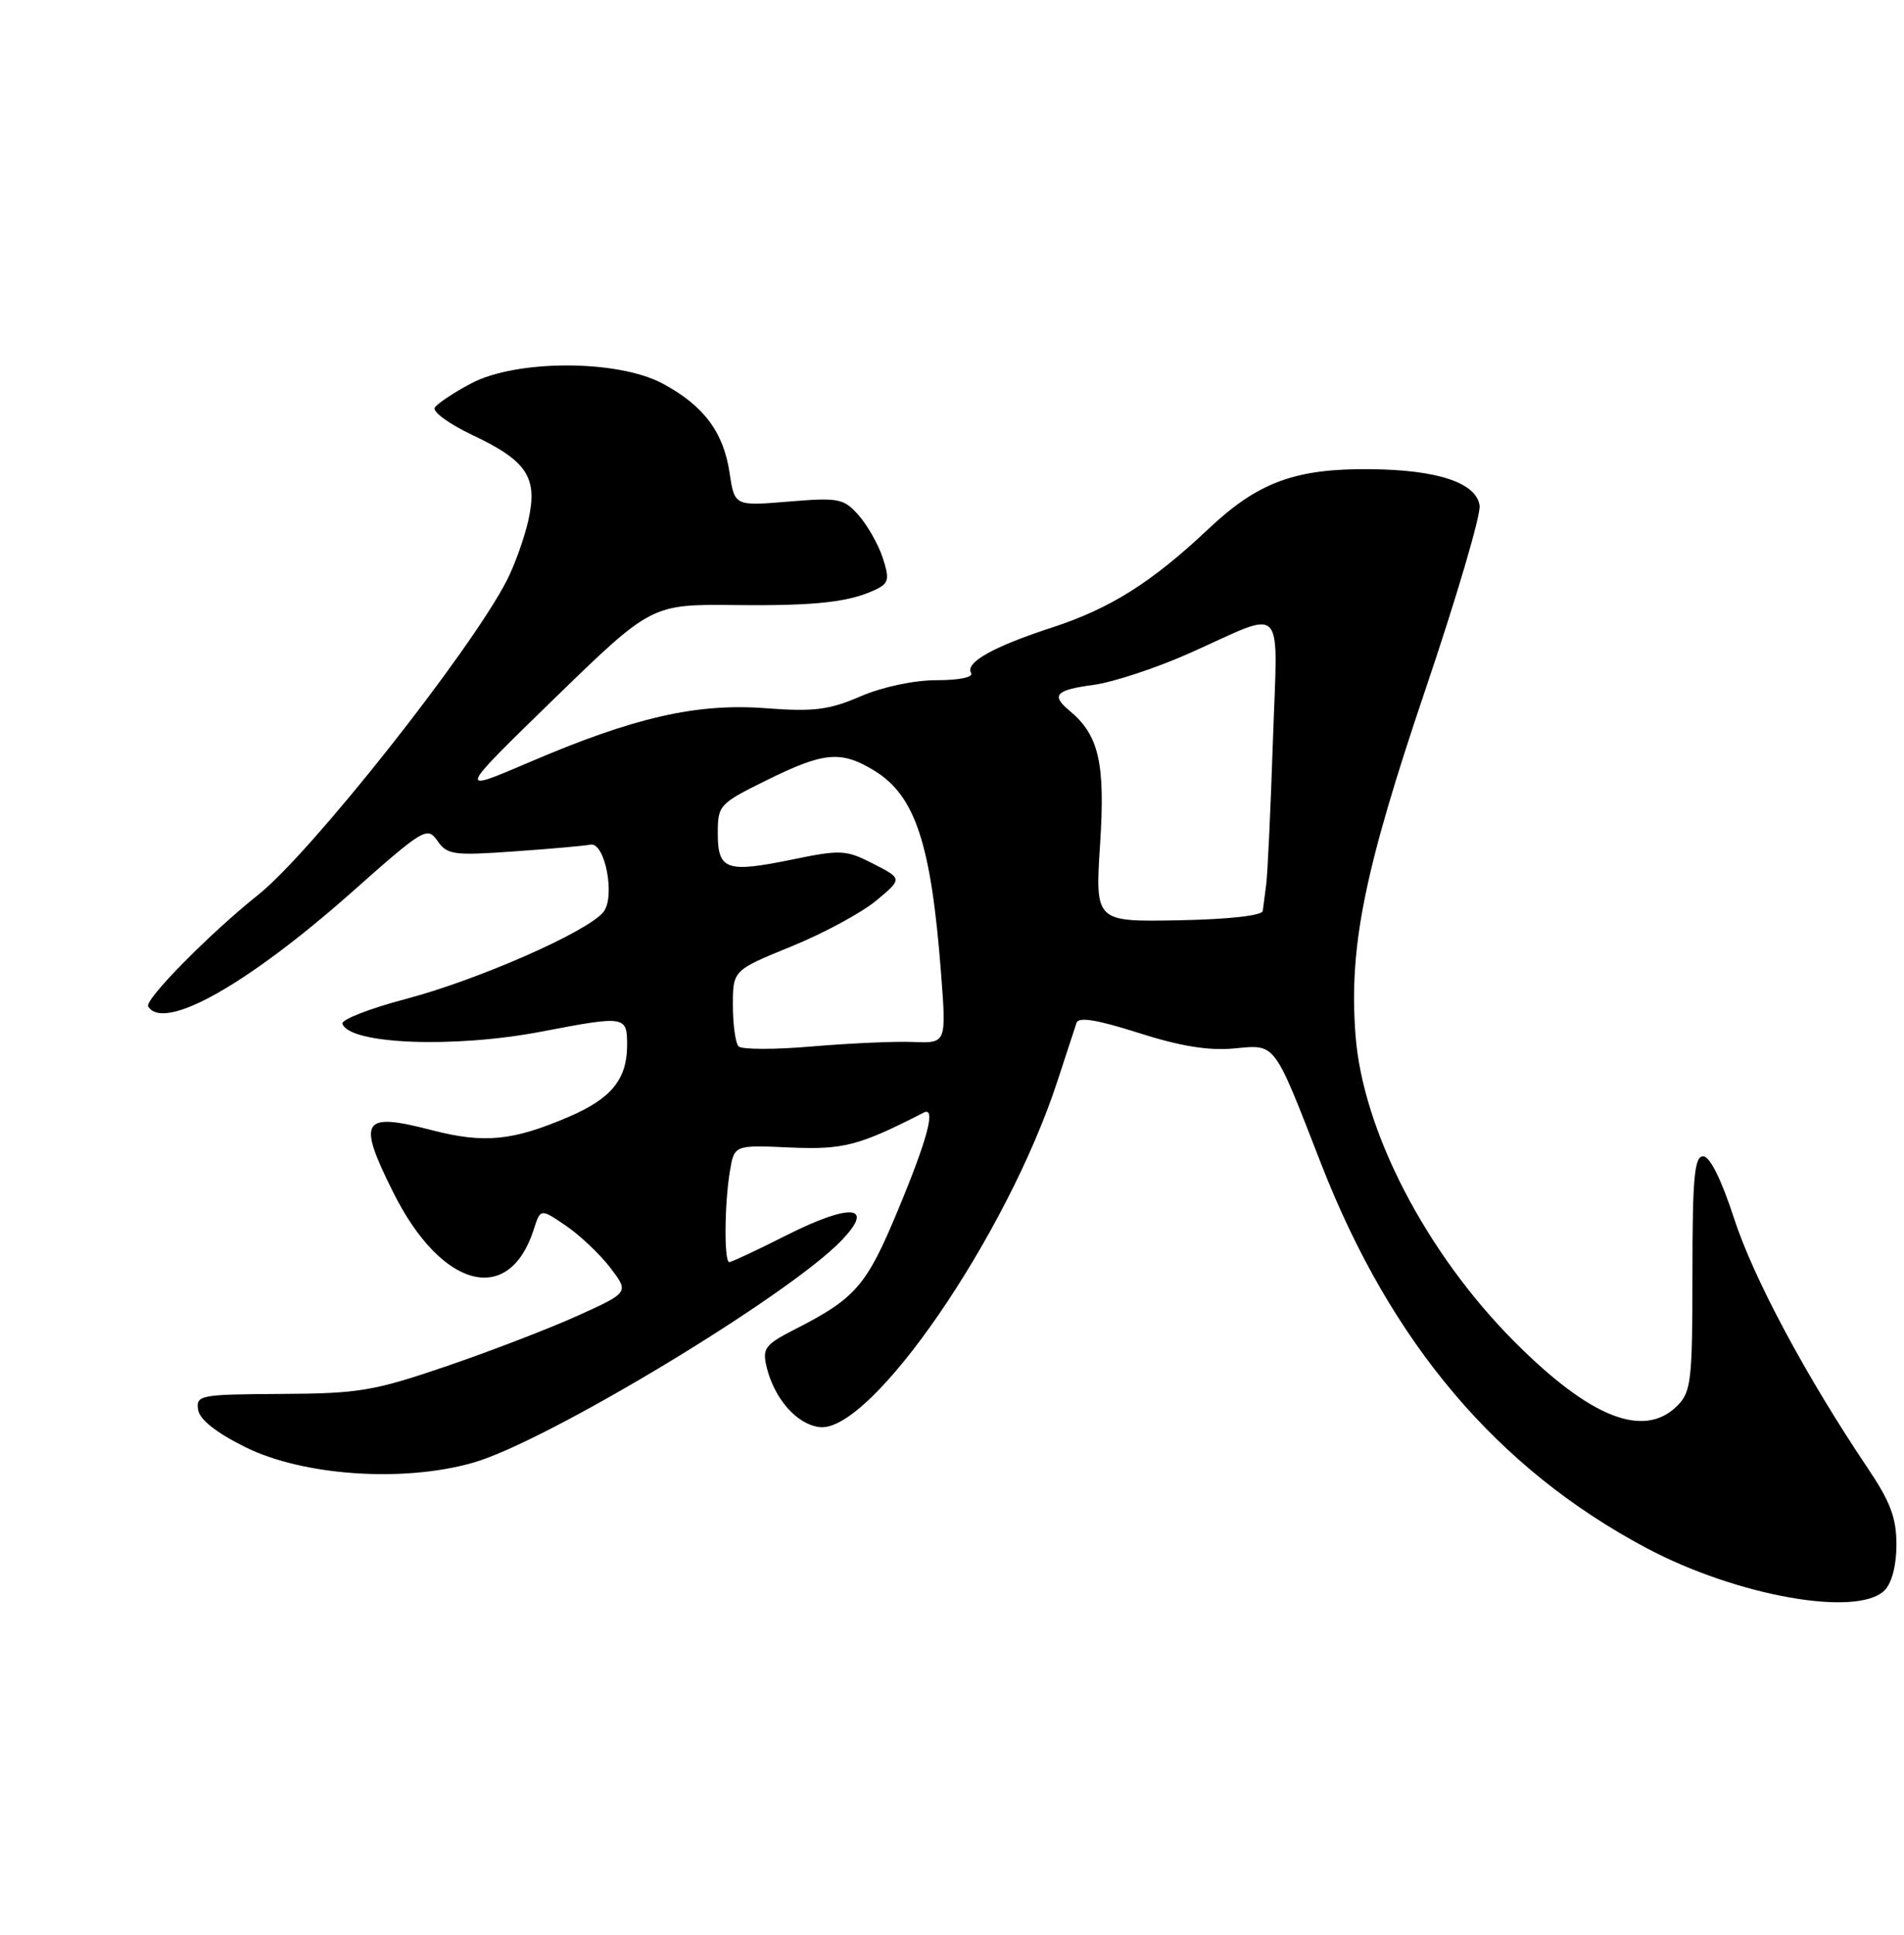 <?xml version="1.0" encoding="UTF-8" standalone="no"?>
<!DOCTYPE svg PUBLIC "-//W3C//DTD SVG 1.1//EN" "http://www.w3.org/Graphics/SVG/1.1/DTD/svg11.dtd" >
<svg xmlns="http://www.w3.org/2000/svg" xmlns:xlink="http://www.w3.org/1999/xlink" version="1.1" viewBox="0 0 252 256">
 <g >
 <path fill="currentColor"
d=" M 249.43 210.43 C 250.39 209.47 251.00 207.12 251.00 204.37 C 251.00 200.83 250.19 198.69 247.16 194.20 C 239.04 182.12 232.10 169.17 229.52 161.25 C 227.83 156.06 226.31 153.00 225.42 153.00 C 224.26 153.00 224.00 155.79 224.00 168.50 C 224.00 182.67 223.83 184.17 222.00 186.00 C 217.58 190.42 210.47 187.61 200.39 177.48 C 188.73 165.75 180.37 149.63 179.41 137.01 C 178.51 125.31 180.55 115.20 188.64 91.30 C 192.77 79.10 196.01 68.11 195.83 66.89 C 195.38 63.87 190.28 62.17 181.41 62.08 C 171.48 61.97 166.52 63.79 160.00 69.93 C 152.41 77.09 146.94 80.53 139.15 83.06 C 131.45 85.57 127.69 87.69 128.53 89.04 C 128.87 89.60 127.00 90.00 123.99 90.00 C 120.97 90.00 116.83 90.88 113.89 92.14 C 109.72 93.94 107.70 94.19 101.35 93.71 C 92.20 93.02 83.94 94.90 70.00 100.88 C 60.50 104.95 60.50 104.95 73.36 92.44 C 86.23 79.94 86.23 79.94 97.36 80.06 C 108.18 80.18 112.69 79.65 116.20 77.86 C 117.63 77.12 117.72 76.48 116.81 73.74 C 116.21 71.96 114.77 69.44 113.61 68.14 C 111.65 65.95 110.98 65.82 104.36 66.37 C 97.22 66.96 97.22 66.96 96.56 62.55 C 95.75 57.14 93.10 53.63 87.66 50.73 C 81.68 47.56 68.31 47.56 62.32 50.75 C 60.02 51.97 57.87 53.41 57.54 53.94 C 57.21 54.47 59.44 56.10 62.50 57.55 C 69.77 60.98 71.20 63.16 69.93 68.84 C 69.39 71.23 68.10 74.83 67.06 76.84 C 62.23 86.22 41.15 112.86 34.16 118.41 C 27.77 123.50 19.08 132.31 19.61 133.17 C 21.67 136.52 32.68 130.34 46.55 118.06 C 56.09 109.60 56.54 109.33 57.90 111.26 C 59.19 113.11 60.03 113.23 68.11 112.65 C 72.95 112.31 77.46 111.91 78.13 111.76 C 80.07 111.34 81.49 118.70 79.85 120.69 C 77.71 123.31 63.31 129.64 53.75 132.17 C 48.93 133.44 45.14 134.92 45.32 135.46 C 46.23 138.18 60.05 138.72 71.66 136.50 C 82.77 134.37 83.00 134.41 83.00 138.28 C 83.00 142.79 80.92 145.36 75.29 147.77 C 67.87 150.96 64.06 151.33 57.15 149.54 C 47.87 147.13 47.24 148.15 52.06 157.80 C 58.42 170.52 67.37 172.88 70.64 162.69 C 71.54 159.89 71.54 159.89 74.91 162.19 C 76.77 163.46 79.41 165.96 80.78 167.75 C 83.26 171.01 83.26 171.01 76.48 174.08 C 72.75 175.77 64.93 178.78 59.10 180.77 C 49.46 184.06 47.48 184.39 37.21 184.44 C 26.51 184.50 25.94 184.60 26.21 186.50 C 26.40 187.81 28.54 189.52 32.43 191.46 C 40.06 195.27 53.33 196.19 62.61 193.54 C 72.35 190.77 104.41 171.42 111.41 164.10 C 115.85 159.46 112.61 159.16 104.13 163.43 C 100.24 165.40 96.81 167.00 96.52 167.00 C 95.83 167.00 95.87 159.40 96.60 155.00 C 97.18 151.50 97.18 151.50 104.52 151.83 C 111.63 152.14 113.68 151.61 122.25 147.22 C 123.91 146.37 122.80 150.61 118.93 159.92 C 114.69 170.15 113.30 171.77 105.13 175.93 C 101.28 177.90 100.88 178.42 101.45 180.82 C 102.46 185.06 105.45 188.47 108.47 188.83 C 115.30 189.64 133.32 163.41 139.97 143.00 C 141.13 139.43 142.26 135.98 142.48 135.34 C 142.75 134.52 145.20 134.92 150.69 136.67 C 156.16 138.42 159.93 139.04 163.30 138.73 C 168.92 138.21 168.48 137.62 174.87 154.03 C 184.11 177.73 198.15 194.30 217.87 204.81 C 229.84 211.18 245.83 214.03 249.43 210.43 Z  M 97.75 138.45 C 97.34 138.02 97.00 135.58 97.00 133.03 C 97.00 128.39 97.00 128.39 104.76 125.22 C 109.03 123.48 114.07 120.75 115.98 119.16 C 119.44 116.27 119.44 116.27 115.58 114.29 C 111.96 112.44 111.31 112.40 104.80 113.74 C 96.14 115.52 95.00 115.12 95.00 110.25 C 95.00 106.54 95.19 106.33 101.52 103.21 C 109.08 99.48 111.32 99.29 115.70 101.96 C 121.14 105.27 123.24 111.64 124.55 128.77 C 125.26 138.04 125.26 138.04 120.88 137.87 C 118.47 137.77 112.45 138.04 107.50 138.46 C 102.55 138.89 98.16 138.88 97.75 138.45 Z  M 145.60 111.69 C 146.30 100.99 145.45 97.27 141.57 94.05 C 139.06 91.98 139.69 91.30 144.75 90.62 C 147.36 90.26 153.10 88.37 157.50 86.40 C 170.37 80.66 169.10 79.30 168.47 98.13 C 168.17 107.13 167.77 115.62 167.59 117.00 C 167.41 118.38 167.20 119.96 167.13 120.53 C 167.05 121.15 162.64 121.64 155.97 121.77 C 144.94 121.97 144.94 121.97 145.60 111.69 Z "/>
</g>
</svg>